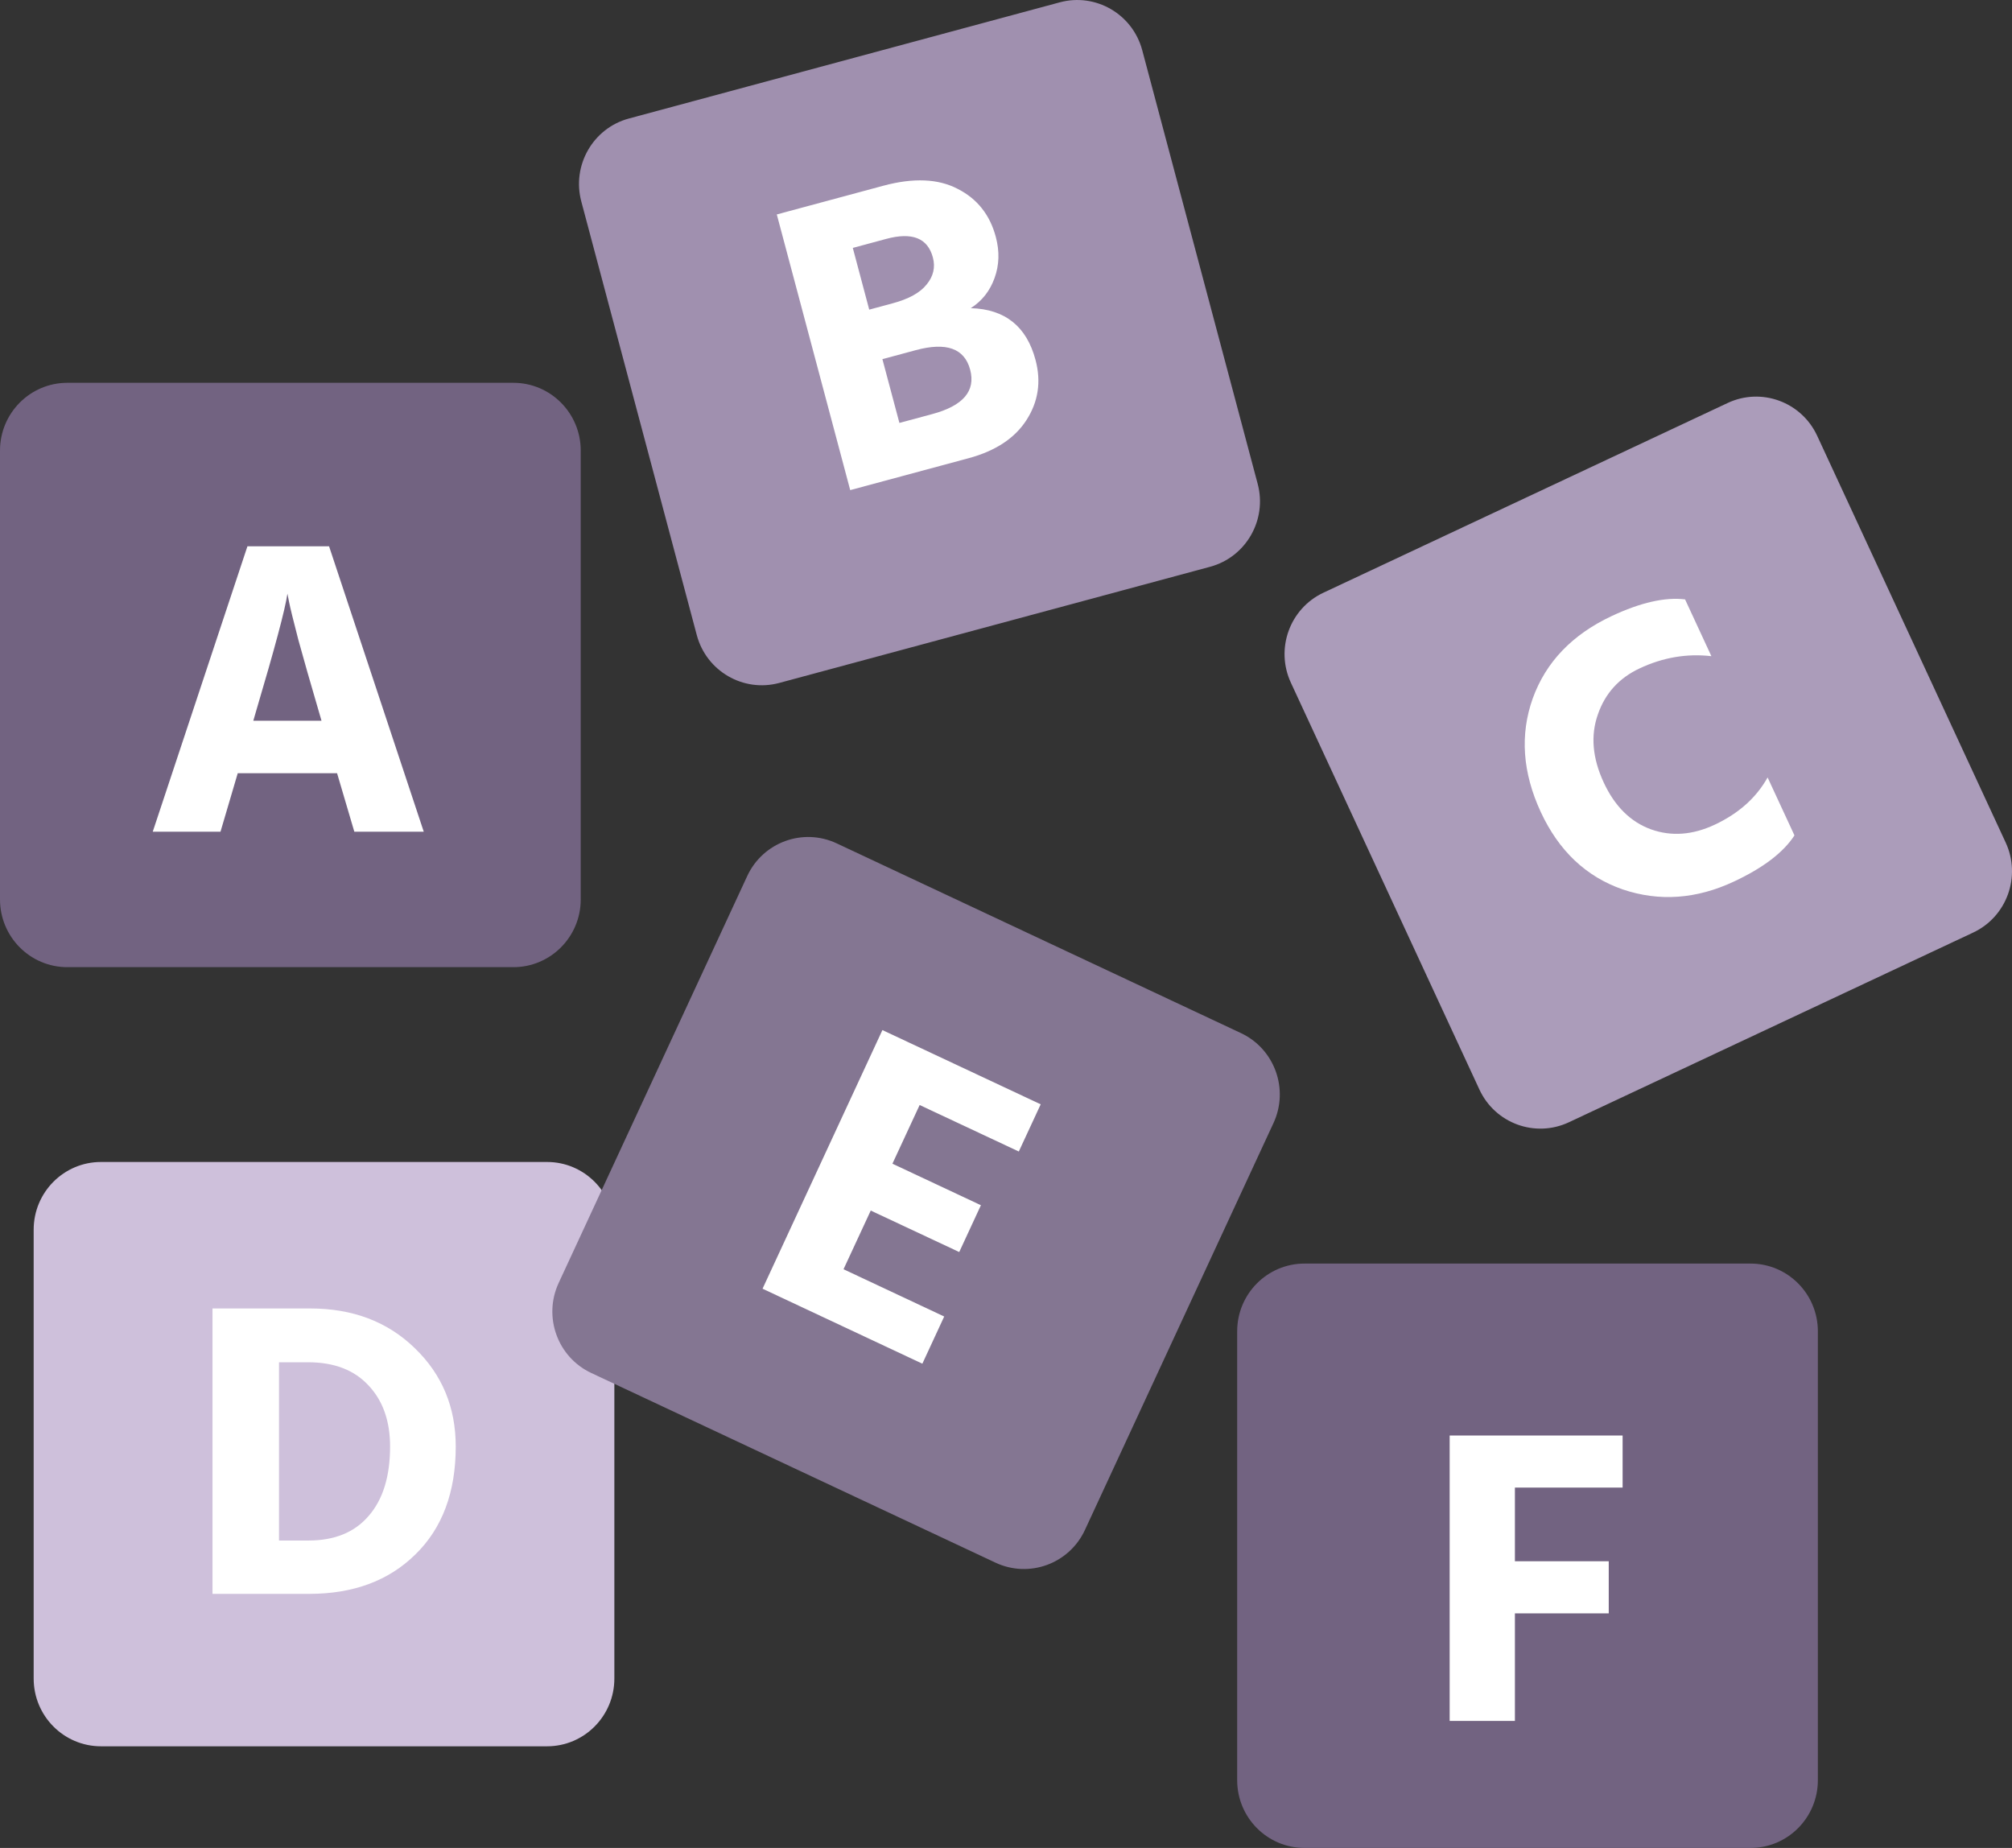 <svg width="49" height="45" viewBox="0 0 49 45" fill="none" xmlns="http://www.w3.org/2000/svg">
<rect x="0" y="0" width="49" height="45" fill="#333333" stroke="none"/>
<path d="M0.82 29.945C0.82 29.034 1.554 28.296 2.46 28.296H13.323C14.228 28.296 14.962 29.034 14.962 29.945V40.875C14.962 41.787 14.228 42.525 13.323 42.525H2.46C1.554 42.525 0.82 41.787 0.82 40.875V29.945Z" fill="#CEC0DB"/>
<path d="M7.532 38.813H5.175V31.863H7.553C8.591 31.863 9.442 32.186 10.105 32.833C10.767 33.472 11.099 34.269 11.099 35.225C11.099 36.338 10.771 37.215 10.115 37.854C9.466 38.493 8.605 38.813 7.532 38.813ZM7.502 33.173H6.795V37.514H7.512C8.147 37.514 8.636 37.315 8.977 36.916C9.326 36.517 9.5 35.953 9.5 35.225C9.5 34.606 9.326 34.111 8.977 33.74C8.629 33.362 8.137 33.173 7.502 33.173Z" fill="white"/>
<path d="M18.197 21.335C18.579 20.509 19.555 20.152 20.376 20.537L30.221 25.157C31.042 25.542 31.397 26.523 31.014 27.349L26.423 37.255C26.041 38.081 25.065 38.438 24.244 38.053L14.399 33.434C13.578 33.049 13.223 32.067 13.606 31.241L18.197 21.335Z" fill="#847692"/>
<path d="M22.463 33.208L18.571 31.382L21.49 25.084L25.345 26.892L24.812 28.041L22.397 26.909L21.734 28.338L23.889 29.349L23.361 30.489L21.206 29.479L20.543 30.908L22.995 32.059L22.463 33.208Z" fill="white"/>
<path d="M30.13 32.42C30.13 31.509 30.864 30.77 31.769 30.77H42.633C43.538 30.77 44.272 31.509 44.272 32.42V43.35C44.272 44.261 43.538 45 42.633 45H31.769C30.864 45 30.13 44.261 30.13 43.35V32.42Z" fill="#726381"/>
<path d="M39.179 39.288H36.894V41.907H35.305V34.957H39.517V36.225H36.894V38.019H39.179V39.288Z" fill="white"/>
<path d="M0 10.972C0 10.061 0.734 9.322 1.64 9.322H12.503C13.408 9.322 14.143 10.061 14.143 10.972V21.902C14.143 22.814 13.408 23.552 12.503 23.552H1.64C0.734 23.552 0 22.814 0 21.902V10.972Z" fill="#726381"/>
<path d="M6.241 17.303L6.169 17.551H7.83L7.758 17.303C7.56 16.63 7.396 16.056 7.266 15.581C7.143 15.107 7.068 14.801 7.041 14.664L7 14.457C6.945 14.836 6.692 15.784 6.241 17.303ZM5.37 20.253H3.72L6.026 13.303H8.014L10.32 20.253H8.629L8.209 18.829H5.79L5.37 20.253Z" fill="white"/>
<path d="M14.157 4.906C13.923 4.026 14.442 3.121 15.316 2.886L25.809 0.057C26.684 -0.179 27.583 0.343 27.818 1.223L30.629 11.781C30.864 12.661 30.345 13.566 29.47 13.802L18.977 16.631C18.102 16.866 17.203 16.344 16.969 15.464L14.157 4.906Z" fill="#A090AF"/>
<path d="M23.586 11.159L20.706 11.935L18.918 5.222L21.512 4.523C22.244 4.326 22.849 4.351 23.325 4.6C23.8 4.842 24.109 5.232 24.252 5.77C24.346 6.122 24.336 6.456 24.221 6.771C24.108 7.086 23.914 7.331 23.642 7.504C24.476 7.528 25.002 7.948 25.219 8.765C25.361 9.296 25.286 9.786 24.995 10.235C24.709 10.675 24.24 10.983 23.586 11.159ZM21.581 5.818L20.769 6.037L21.169 7.54L21.733 7.388C22.13 7.282 22.407 7.129 22.566 6.929C22.732 6.728 22.783 6.508 22.719 6.269C22.593 5.797 22.214 5.647 21.581 5.818ZM22.302 8.527L21.49 8.746L21.904 10.299L22.706 10.083C23.458 9.88 23.765 9.52 23.627 9.002C23.489 8.484 23.048 8.326 22.302 8.527Z" fill="white"/>
<path d="M31.438 16.625C31.055 15.799 31.41 14.818 32.231 14.433L42.076 9.813C42.897 9.428 43.872 9.786 44.255 10.611L48.846 20.517C49.229 21.343 48.874 22.325 48.053 22.71L38.208 27.329C37.387 27.714 36.411 27.357 36.029 26.531L31.438 16.625Z" fill="#AB9CBA"/>
<path d="M43.702 20.343C43.434 20.757 42.944 21.131 42.232 21.465C41.316 21.895 40.41 21.96 39.517 21.658C38.627 21.348 37.962 20.719 37.523 19.772C37.079 18.812 37.014 17.891 37.328 17.008C37.648 16.122 38.289 15.454 39.248 15.003C39.954 14.672 40.551 14.536 41.038 14.596L41.679 15.979C41.082 15.91 40.499 16.009 39.929 16.277C39.428 16.512 39.089 16.887 38.913 17.402C38.734 17.911 38.782 18.461 39.056 19.053C39.324 19.632 39.708 20.014 40.208 20.196C40.704 20.373 41.222 20.335 41.761 20.082C42.343 19.809 42.772 19.426 43.048 18.932L43.702 20.343Z" fill="white"/>
</svg>
